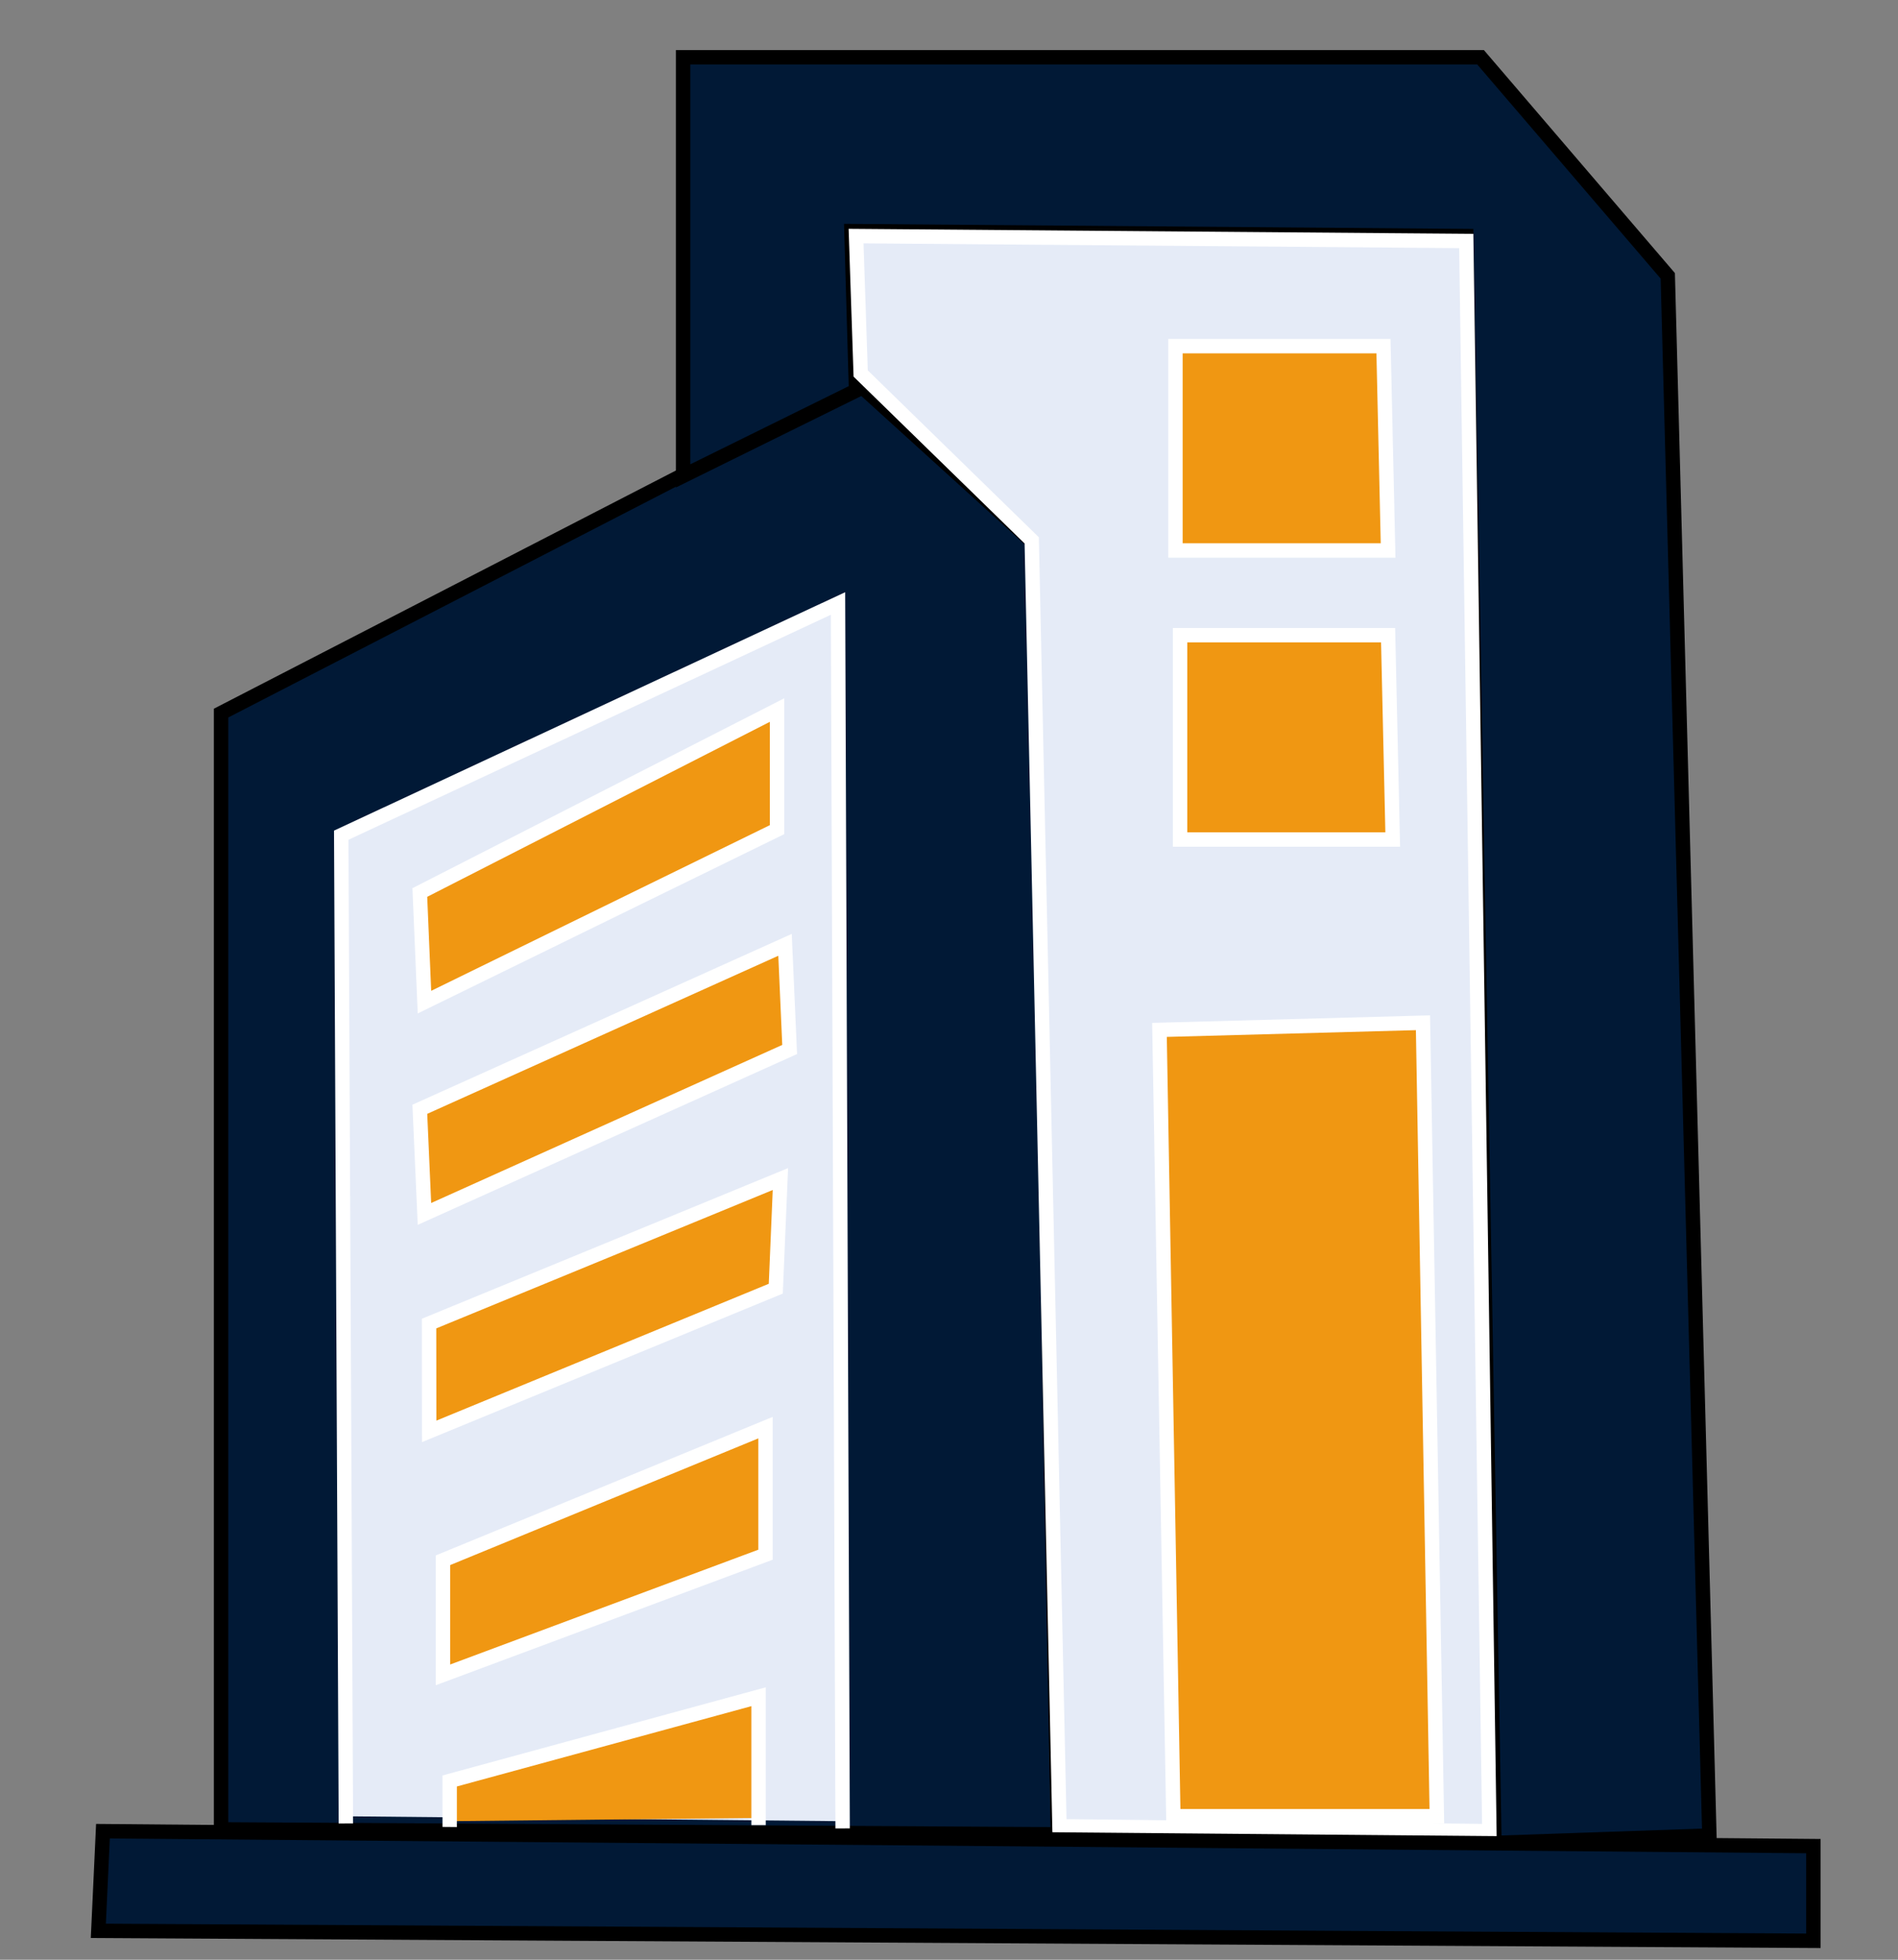 <?xml version="1.0" standalone="no"?><!-- Generator: Gravit.io --><svg xmlns="http://www.w3.org/2000/svg" xmlns:xlink="http://www.w3.org/1999/xlink" style="isolation:isolate" viewBox="0 0 155 160" width="155" height="160"><rect x="0" y="0" width="155" height="160" fill="#808080" stroke="none"/><defs><clipPath id="_clipPath_0thmSfWNJz2TPhbBD7Xbs4MnZoW6L5S5"><rect width="155" height="160"/></clipPath></defs><g clip-path="url(#_clipPath_0thmSfWNJz2TPhbBD7Xbs4MnZoW6L5S5)"><path d=" M 18.052 149.356 L 18.052 58.221 L 70.15 31.369 L 84.496 44.388 L 86.383 149.763 L 18.052 149.356 Z " fill="rgb(1,25,54)" vector-effect="non-scaling-stroke" stroke-width="1.176" stroke="rgb(0,0,0)" stroke-linejoin="miter" stroke-linecap="square" stroke-miterlimit="3"/><path d=" M 28.243 148.288 L 27.867 68.189 L 68.436 49.271 L 68.811 148.69" fill="rgb(229,235,247)" vector-effect="non-scaling-stroke" stroke-width="1.176" stroke="rgb(255,255,255)" stroke-linejoin="miter" stroke-linecap="square" stroke-miterlimit="3"/><path d=" M 34.285 72.868 L 34.663 81.819 L 63.457 67.736 L 63.457 57.972 L 34.285 72.868 Z " fill="rgb(240,151,18)" vector-effect="non-scaling-stroke" stroke-width="1.176" stroke="rgb(255,255,255)" stroke-linejoin="miter" stroke-linecap="square" stroke-miterlimit="3"/><path d=" M 34.285 90.566 L 34.663 99.11 L 64.487 85.684 L 64.109 77.14 L 34.285 90.566 Z " fill="rgb(240,151,18)" vector-effect="non-scaling-stroke" stroke-width="1.176" stroke="rgb(255,255,255)" stroke-linejoin="miter" stroke-linecap="square" stroke-miterlimit="3"/><path d=" M 35.04 108.061 L 35.049 116.863 L 63.354 105.213 L 63.732 96.262 L 35.04 108.061 Z " fill="rgb(240,151,18)" vector-effect="non-scaling-stroke" stroke-width="1.176" stroke="rgb(255,255,255)" stroke-linejoin="miter" stroke-linecap="square" stroke-miterlimit="3"/><path d=" M 36.173 127.386 L 62.514 116.558 L 62.514 126.933 L 36.173 136.744 L 36.173 127.386 Z " fill="rgb(240,151,18)" vector-effect="non-scaling-stroke" stroke-width="1.176" stroke="rgb(255,255,255)" stroke-linejoin="miter" stroke-linecap="square" stroke-miterlimit="3"/><path d=" M 36.722 148.69 L 36.722 145.406 L 61.947 138.528 L 61.947 148.423" fill="rgb(240,151,18)" vector-effect="non-scaling-stroke" stroke-width="1.176" stroke="rgb(255,255,255)" stroke-linejoin="miter" stroke-linecap="square" stroke-miterlimit="3"/><path d=" M 69.91 31.887 L 55.787 38.854 L 55.787 4.674 L 120.909 4.674 L 136.199 22.52 L 139.597 149.861 L 122.042 150.465 L 119.742 19.275 L 69.532 18.868 L 69.91 31.887 Z " fill="rgb(1,25,54)" vector-effect="non-scaling-stroke" stroke-width="1.176" stroke="rgb(0,0,0)" stroke-linejoin="miter" stroke-linecap="square" stroke-miterlimit="3"/><path d=" M 70.287 30.494 L 69.91 19.275 L 119.742 19.675 L 121.63 149.504 L 86.521 149.103 L 84.255 44.118 L 70.287 30.494 Z " fill="rgb(229,235,247)" vector-effect="non-scaling-stroke" stroke-width="1.176" stroke="rgb(255,255,255)" stroke-linejoin="miter" stroke-linecap="square" stroke-miterlimit="3"/><path d=" M 94.689 84.085 L 116.207 83.502 L 117.34 148.283 L 95.821 148.283 L 94.689 84.085 Z " fill="rgb(240,151,18)" vector-effect="non-scaling-stroke" stroke-width="1.176" stroke="rgb(255,255,255)" stroke-linejoin="miter" stroke-linecap="square" stroke-miterlimit="3"/><path d=" M 95.993 28.262 L 112.981 28.262 L 113.359 44.943 L 95.993 44.943 L 95.993 28.262 Z " fill="rgb(240,151,18)" vector-effect="non-scaling-stroke" stroke-width="1.176" stroke="rgb(255,255,255)" stroke-linejoin="miter" stroke-linecap="square" stroke-miterlimit="3"/><path d=" M 96.37 51.86 L 113.359 51.86 L 113.736 68.541 L 96.37 68.541 L 96.37 51.86 Z " fill="rgb(240,151,18)" vector-effect="non-scaling-stroke" stroke-width="1.176" stroke="rgb(255,255,255)" stroke-linejoin="miter" stroke-linecap="square" stroke-miterlimit="3"/><path d=" M 8.408 149.504 L 148.091 150.724 L 148.091 158.455 L 8.03 157.641 L 8.408 149.504 Z " fill="rgb(1,25,54)" vector-effect="non-scaling-stroke" stroke-width="1.176" stroke="rgb(0,0,0)" stroke-linejoin="miter" stroke-linecap="square" stroke-miterlimit="3"/></g></svg>